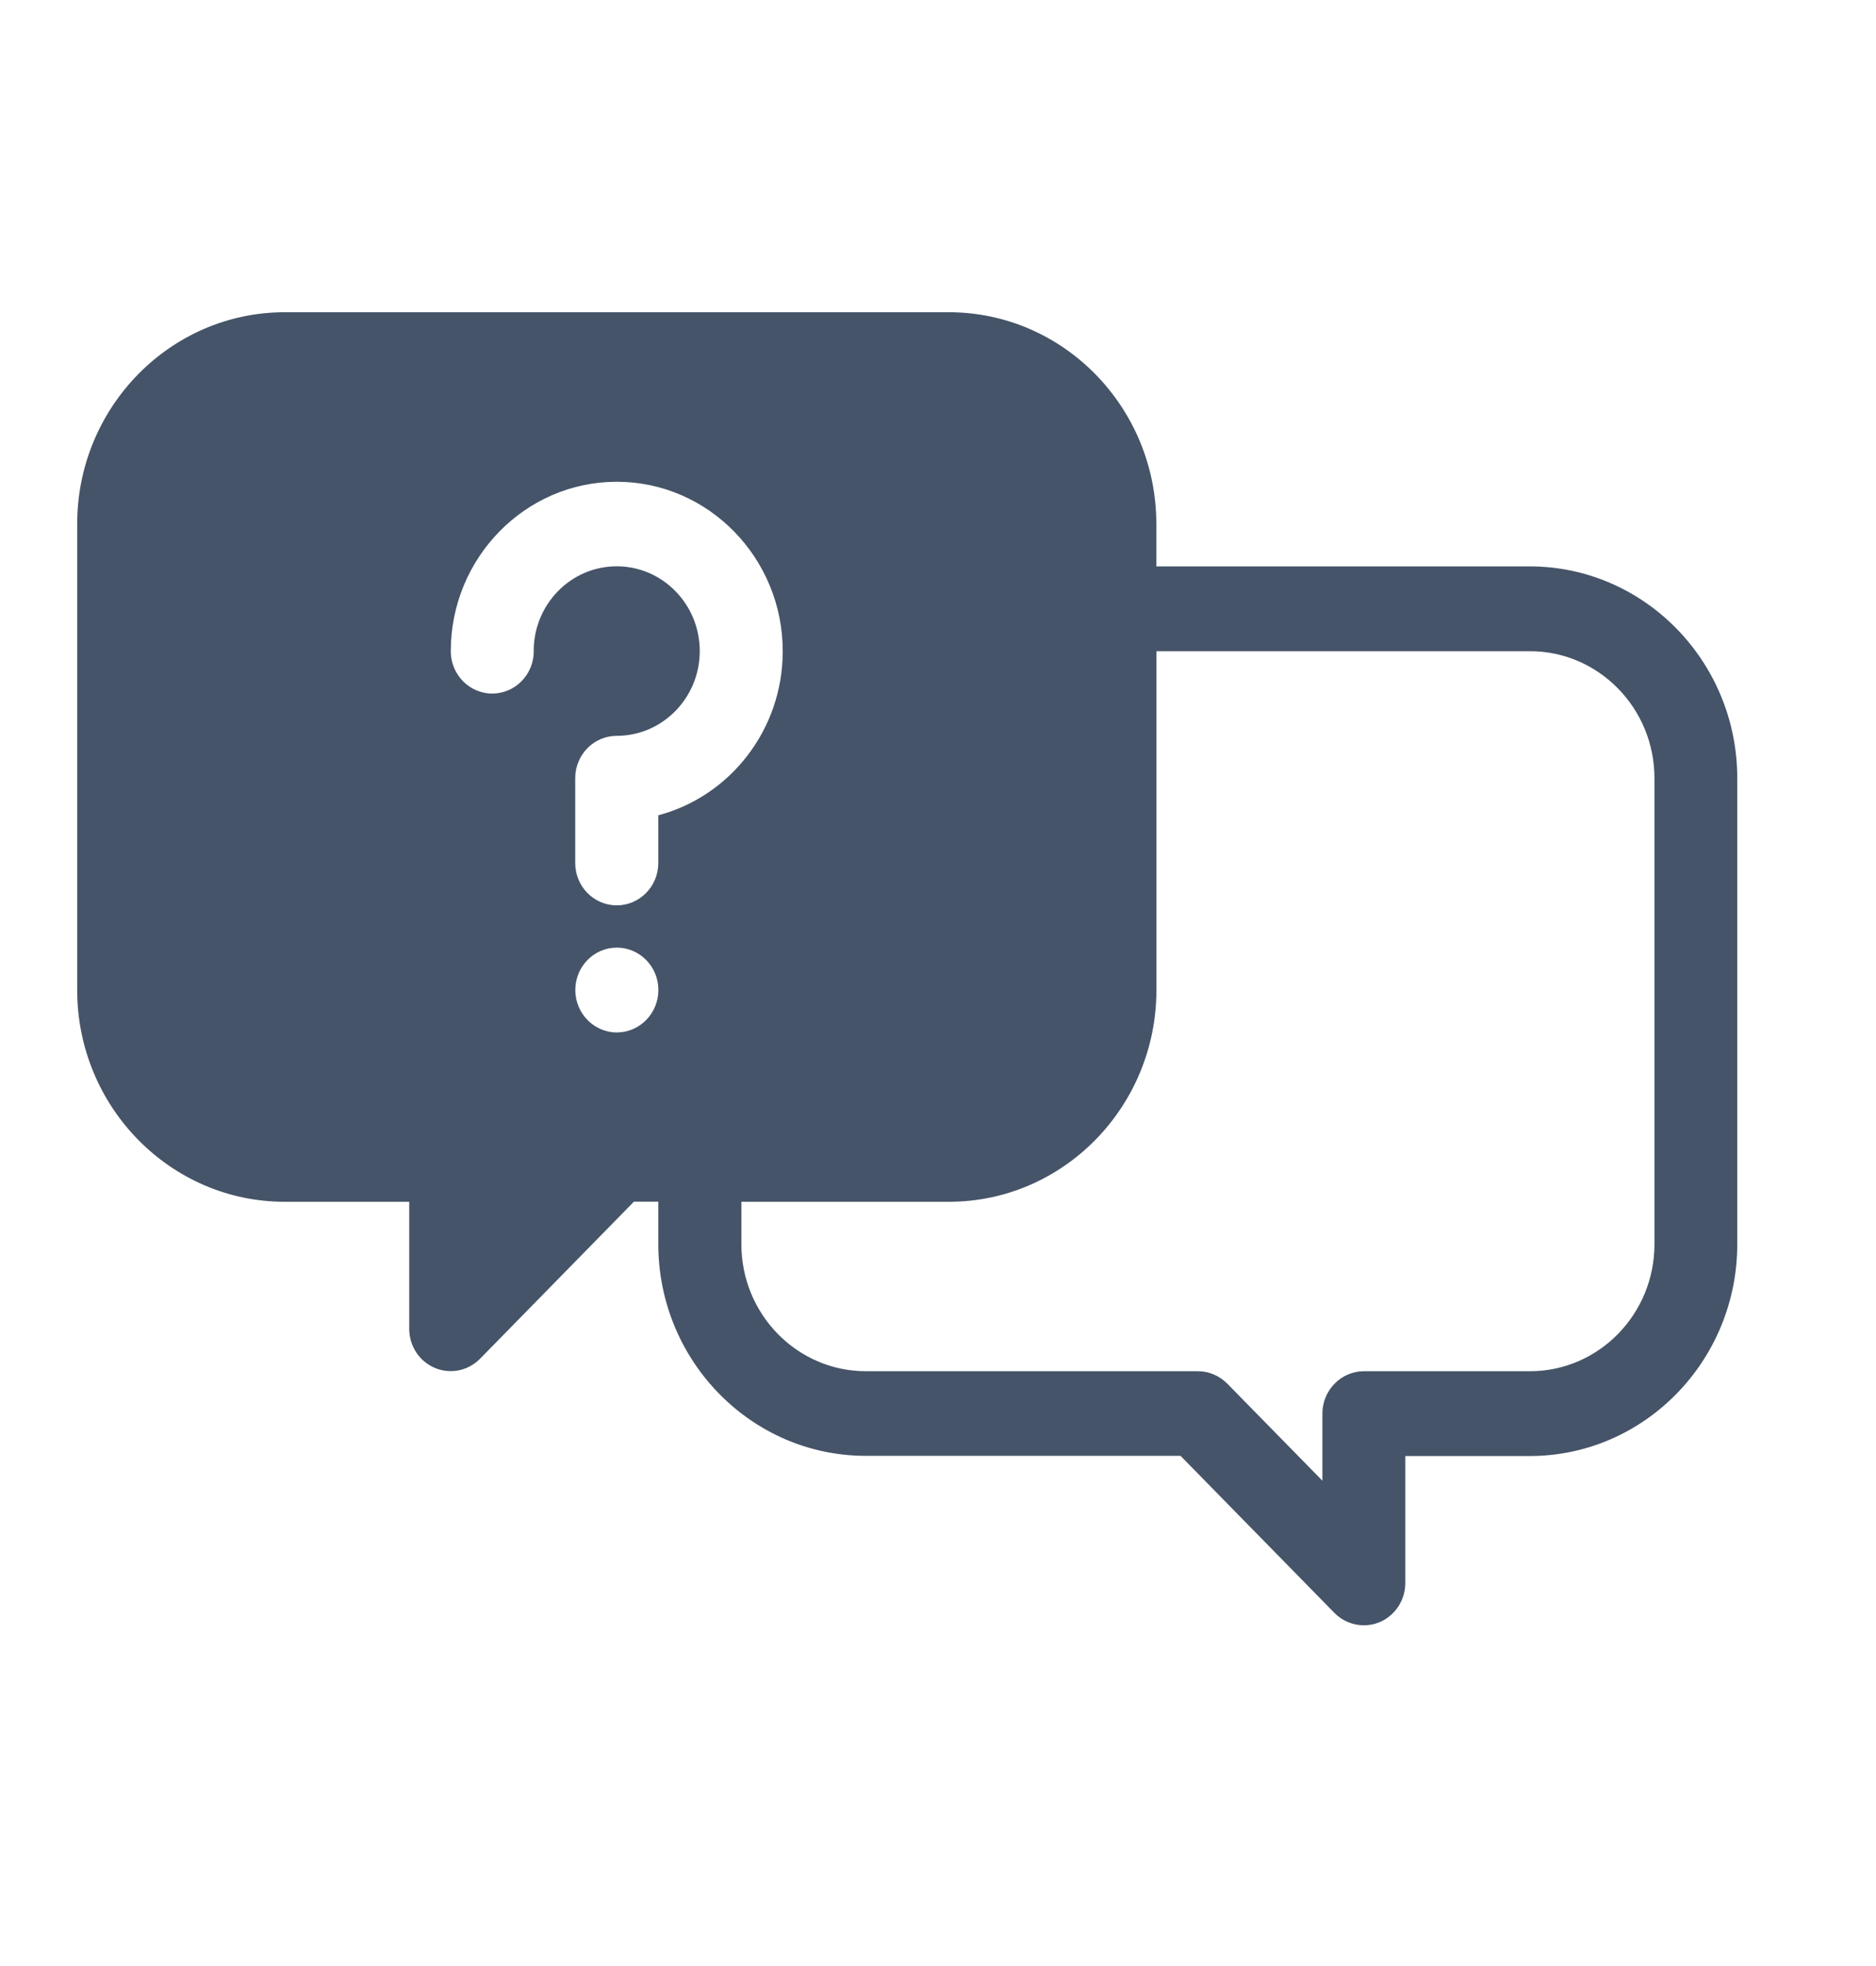 <svg width="21" height="22" viewBox="0 0 21 22" fill="none" xmlns="http://www.w3.org/2000/svg">
<path d="M17.125 6.338H12.944V5.864C12.944 4.557 11.902 3.494 10.621 3.494H3.187C1.907 3.494 0.864 4.557 0.864 5.864V11.078C0.864 12.385 1.907 13.448 3.187 13.448H4.581V14.87C4.581 15.062 4.694 15.234 4.868 15.307C4.925 15.332 4.986 15.343 5.046 15.343C5.167 15.343 5.285 15.295 5.374 15.204L7.096 13.447H7.369V13.921C7.369 15.228 8.411 16.291 9.692 16.291H13.215L14.937 18.048C15.026 18.139 15.146 18.187 15.266 18.187C15.326 18.187 15.386 18.176 15.444 18.152C15.617 18.078 15.731 17.906 15.731 17.714V16.293H17.124C18.405 16.293 19.447 15.229 19.447 13.923V8.708C19.447 7.402 18.405 6.338 17.124 6.338H17.125ZM5.975 7.287C5.975 7.548 5.767 7.761 5.51 7.761C5.254 7.761 5.046 7.548 5.046 7.287C5.046 6.242 5.88 5.391 6.904 5.391C7.928 5.391 8.762 6.242 8.762 7.287C8.762 8.169 8.169 8.912 7.369 9.123V9.657C7.369 9.919 7.16 10.131 6.904 10.131C6.647 10.131 6.439 9.919 6.439 9.657V8.708C6.439 8.446 6.647 8.234 6.904 8.234C7.416 8.234 7.833 7.809 7.833 7.286C7.833 6.762 7.417 6.337 6.904 6.337C6.39 6.337 5.974 6.762 5.974 7.286L5.975 7.287ZM6.905 11.553C6.648 11.553 6.44 11.34 6.44 11.078C6.44 10.816 6.648 10.604 6.905 10.604C7.161 10.604 7.37 10.816 7.37 11.078C7.37 11.34 7.161 11.553 6.905 11.553ZM18.52 13.923C18.52 14.707 17.895 15.344 17.127 15.344H15.268C15.012 15.344 14.803 15.557 14.803 15.818V16.569L13.738 15.483C13.651 15.395 13.533 15.344 13.409 15.344H9.693C8.924 15.344 8.299 14.707 8.299 13.923V13.448H10.622C11.903 13.448 12.945 12.385 12.945 11.078V7.287H17.127C17.895 7.287 18.52 7.924 18.52 8.708V13.923Z" fill="#455468"/>
</svg>
